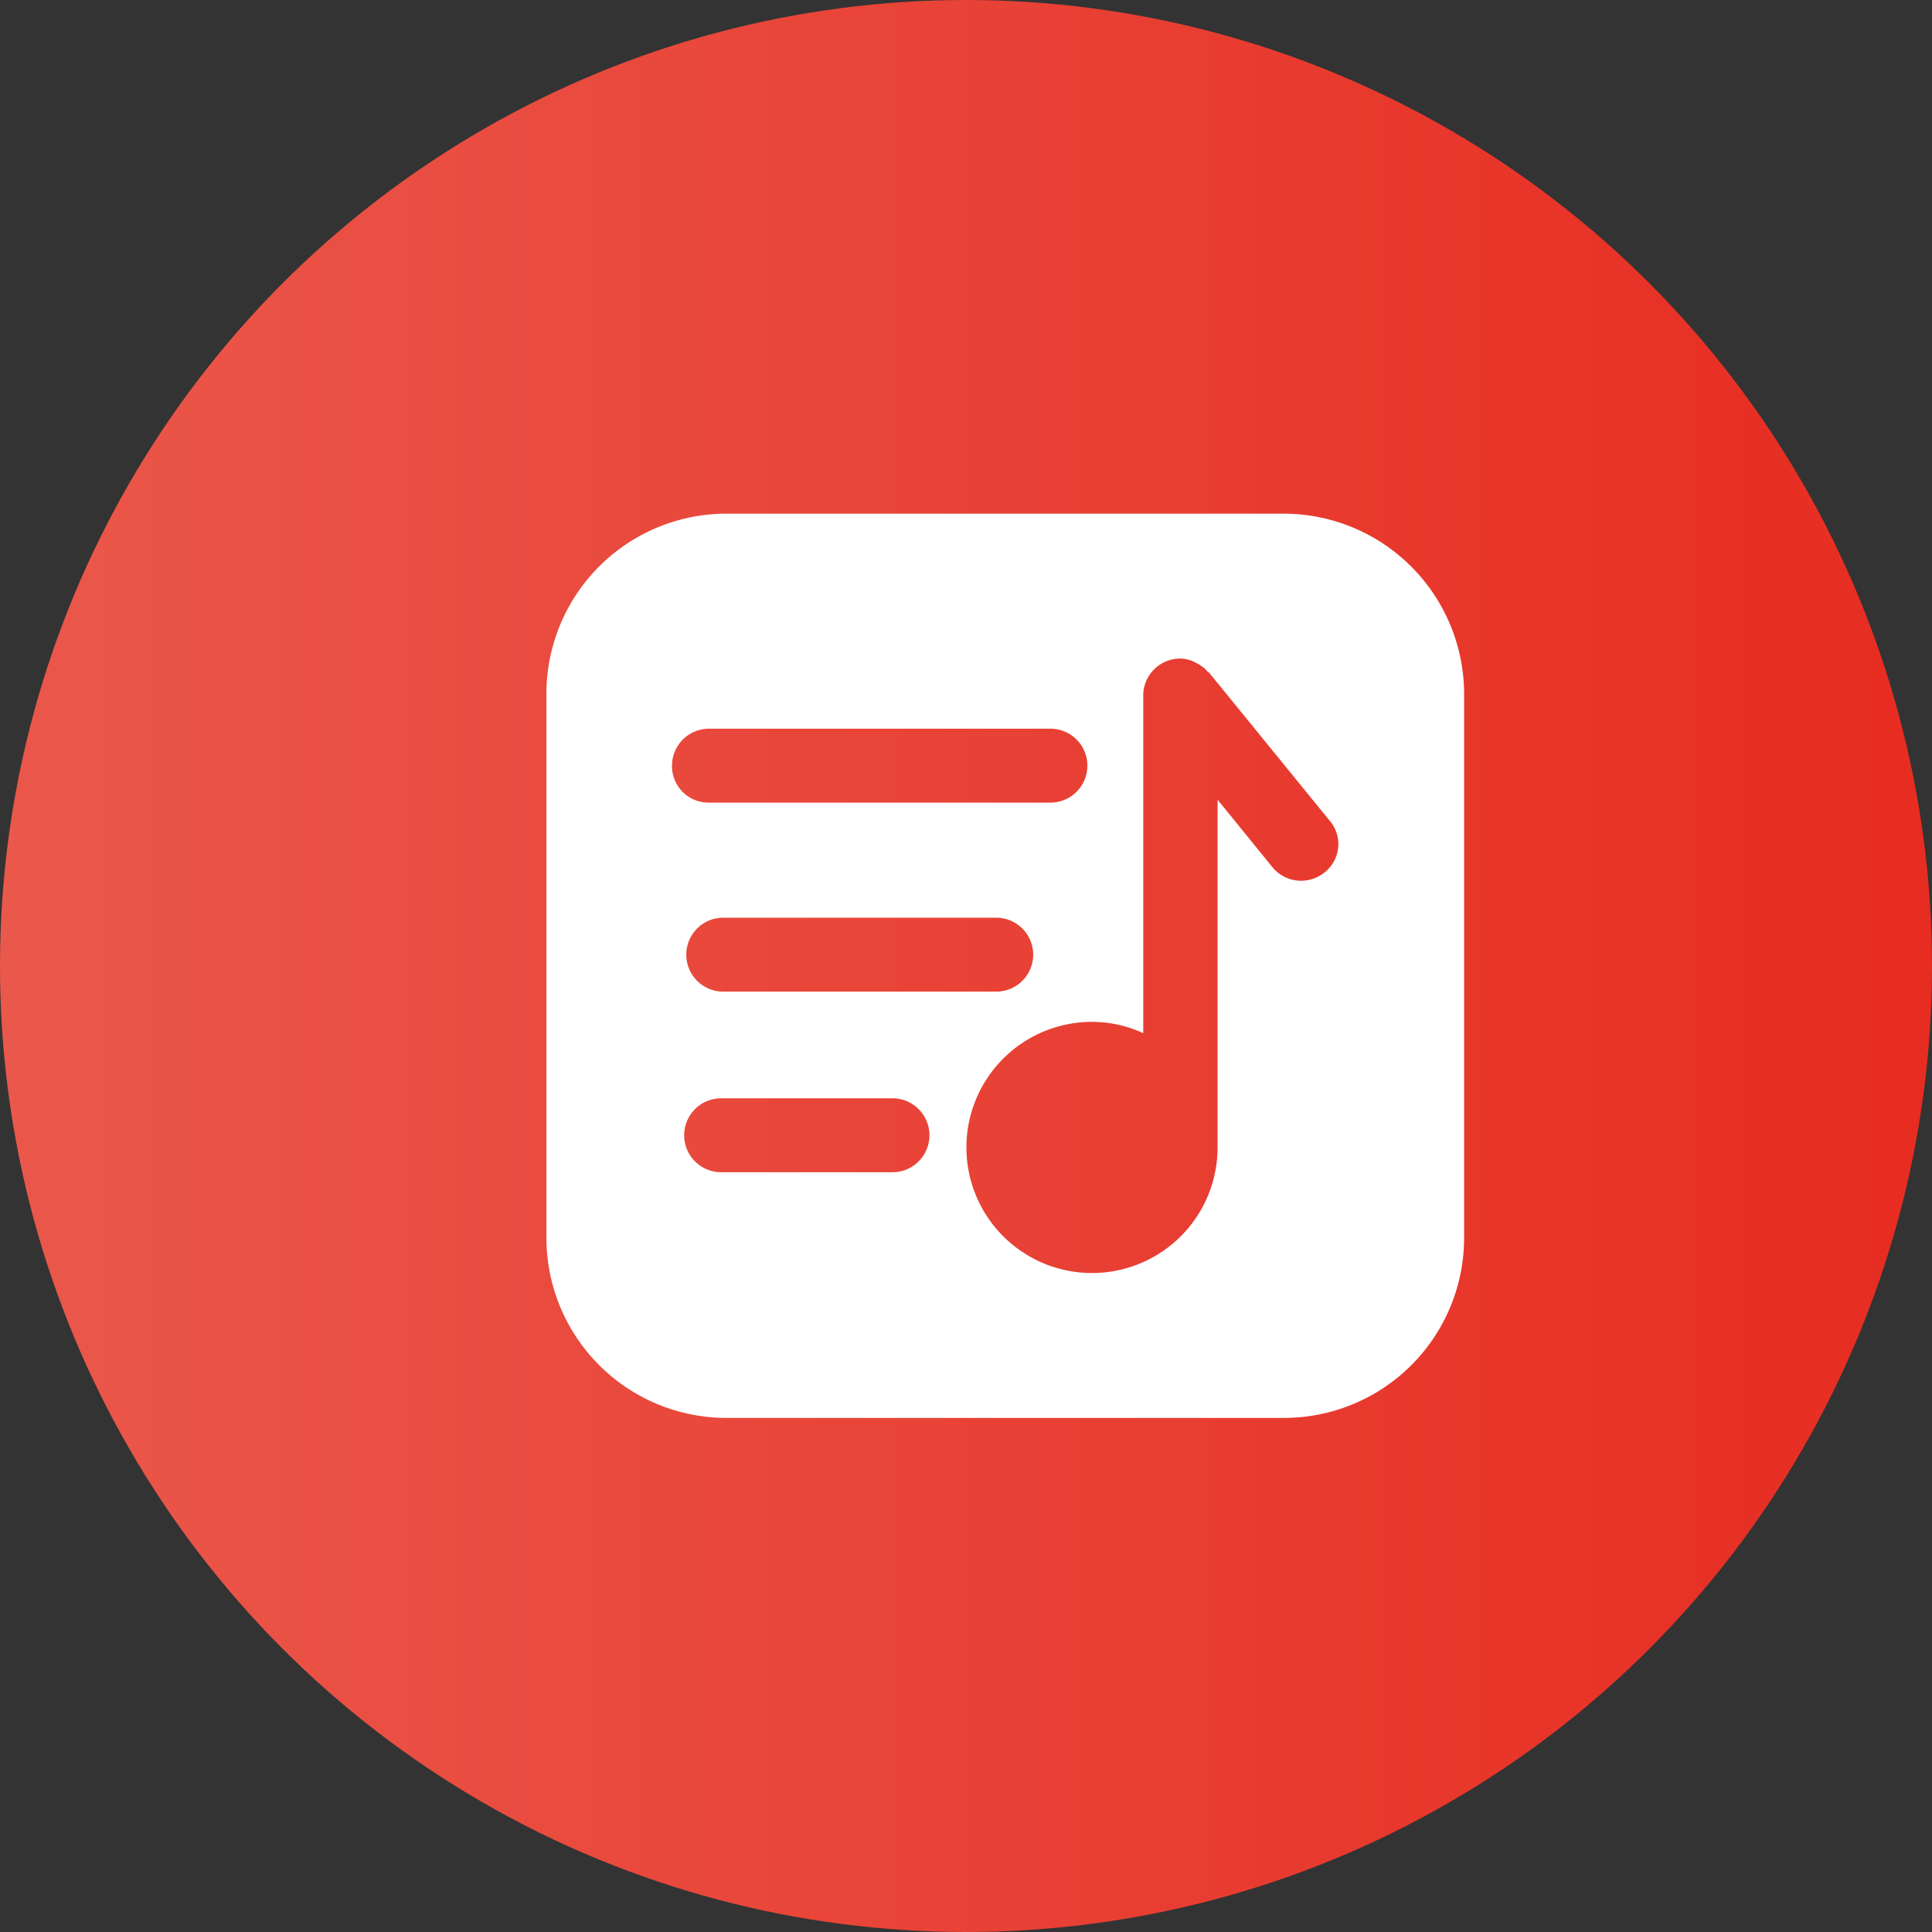 <svg id="组_3" data-name="组 3" xmlns="http://www.w3.org/2000/svg" xmlns:xlink="http://www.w3.org/1999/xlink" width="46" height="46" viewBox="0 0 46 46">
  <rect x="0" y="0" width="46" height="46" fill="#333333" stroke="none"/>
  <defs>
    <linearGradient id="linear-gradient" y1="0.5" x2="1" y2="0.5" gradientUnits="objectBoundingBox">
      <stop offset="0" stop-color="#ea584b"/>
      <stop offset="1" stop-color="#e72c21"/>
    </linearGradient>
  </defs>
  <circle id="椭圆_2" data-name="椭圆 2" cx="23" cy="23" r="23" fill="url(#linear-gradient)"/>
  <path id="路径_3" data-name="路径 3" d="M30.57,12.23H17.3a4.289,4.289,0,0,0-4.29,4.29V29.47a4.289,4.289,0,0,0,4.29,4.29H30.57a4.289,4.289,0,0,0,4.29-4.29V16.53A4.3,4.3,0,0,0,30.57,12.23ZM16,18.23a.881.881,0,0,1,.88-.88h8.13a.88.88,0,1,1,0,1.76H16.88A.869.869,0,0,1,16,18.23Zm8.6,4.5a.881.881,0,0,1-.88.88h-6.5a.88.88,0,1,1,0-1.76h6.5A.881.881,0,0,1,24.6,22.73Zm-3.35,5.18H17.17a.88.88,0,1,1,0-1.76h4.08a.88.88,0,1,1,0,1.76Zm10.29-7.14a.893.893,0,0,1-.56.2.88.88,0,0,1-.69-.33l-1.3-1.6v8.28A2.99,2.99,0,1,1,26,24.33a2.907,2.907,0,0,1,1.22.27V16.56a.881.881,0,0,1,.88-.88.819.819,0,0,1,.41.12.351.351,0,0,1,.08.05.539.539,0,0,1,.16.14c.02.02.04.02.05.04l2.85,3.5A.857.857,0,0,1,31.54,20.77Z" fill="#fff"/>
</svg>
